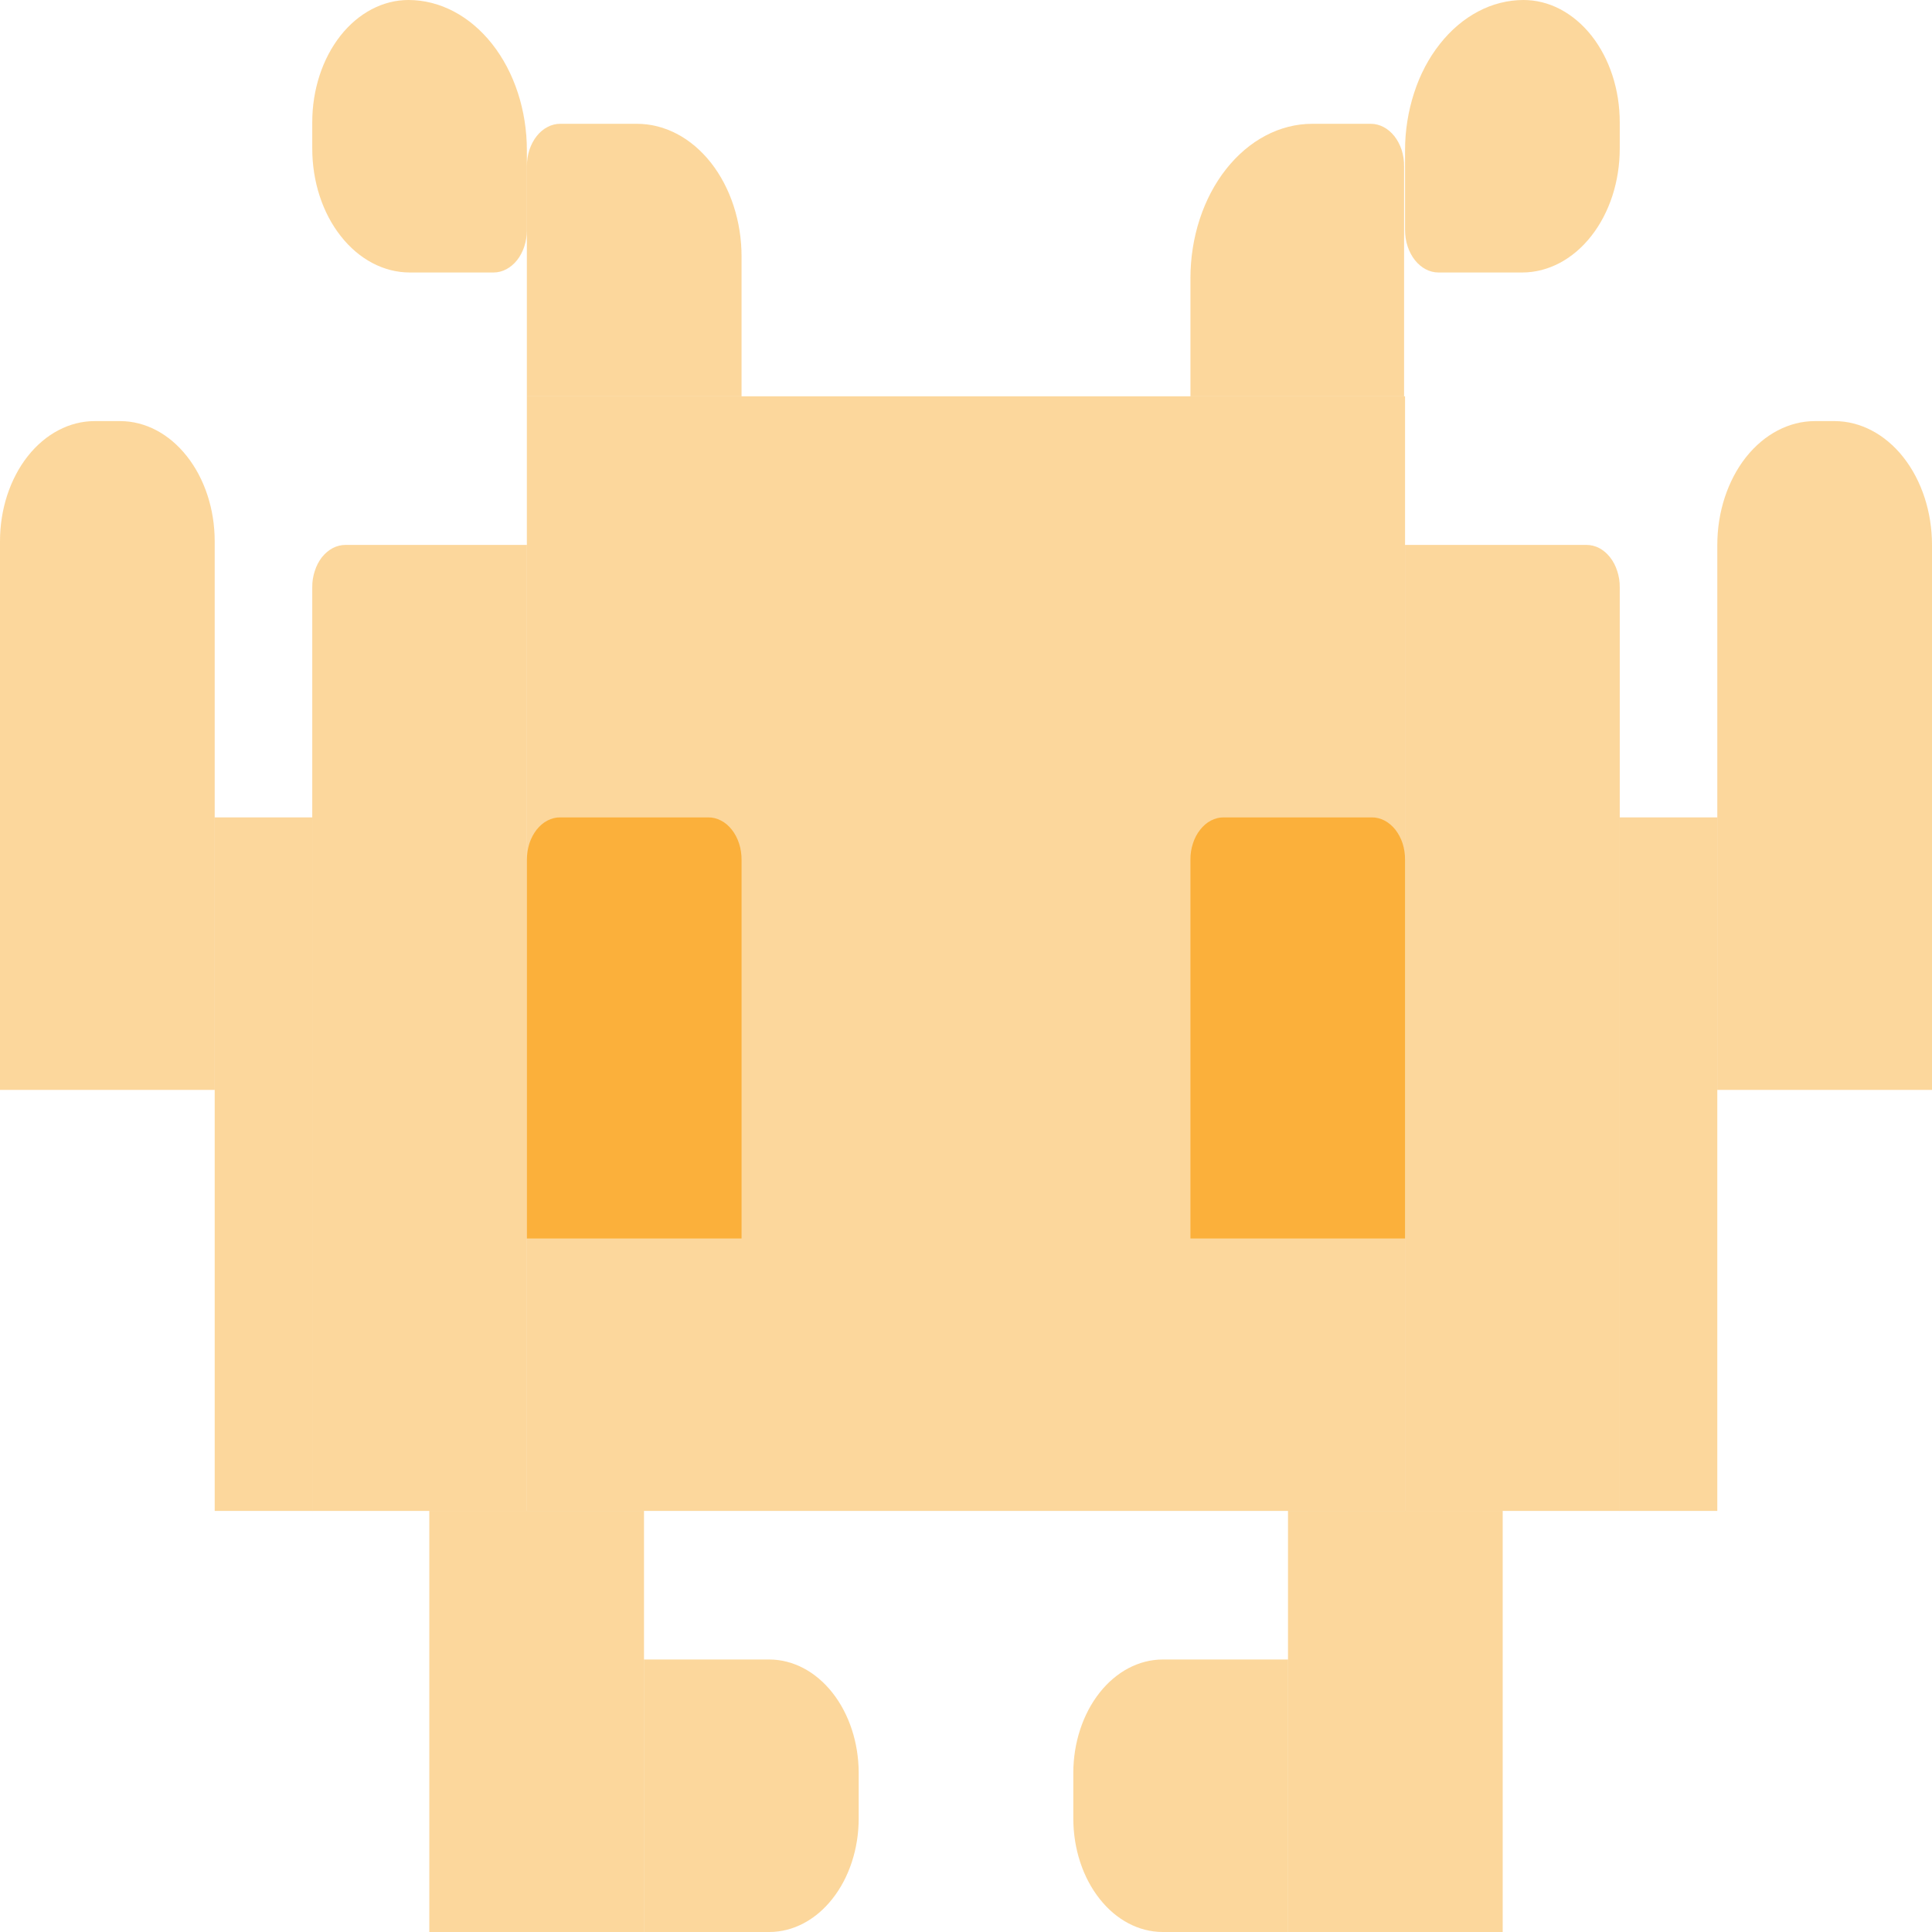 <svg width="24" height="24" viewBox="0 0 24 24" fill="none" xmlns="http://www.w3.org/2000/svg">
<path opacity="0.5" d="M17.454 4.923H6.545V18.769H17.454V4.923Z" fill="#FBB03B"/>
<path opacity="0.5" d="M6.545 4.923V2.065C6.545 1.995 6.556 1.927 6.576 1.863C6.597 1.799 6.628 1.741 6.666 1.692C6.705 1.643 6.75 1.604 6.801 1.578C6.851 1.551 6.905 1.538 6.96 1.538H7.913C8.257 1.538 8.588 1.712 8.831 2.021C9.075 2.331 9.212 2.75 9.212 3.188V4.923" fill="#FBB03B"/>
<path opacity="0.5" d="M14.788 4.923V3.458C14.788 2.949 14.947 2.461 15.231 2.101C15.515 1.741 15.899 1.538 16.301 1.538H17.028C17.082 1.538 17.136 1.551 17.187 1.578C17.237 1.604 17.283 1.643 17.322 1.692C17.36 1.741 17.391 1.799 17.412 1.863C17.432 1.927 17.443 1.995 17.442 2.065V4.923" fill="#FBB03B"/>
<path opacity="0.5" d="M3.879 18.769V7.295C3.878 7.226 3.889 7.158 3.91 7.094C3.93 7.03 3.961 6.971 3.999 6.922C4.038 6.873 4.084 6.835 4.134 6.808C4.185 6.782 4.239 6.769 4.293 6.769H6.545V18.769" fill="#FBB03B"/>
<path opacity="0.5" d="M17.454 18.769V6.769H19.707C19.761 6.769 19.815 6.782 19.866 6.808C19.916 6.835 19.962 6.873 20 6.922C20.039 6.971 20.07 7.03 20.09 7.094C20.111 7.158 20.122 7.226 20.121 7.295V18.769" fill="#FBB03B"/>
<path opacity="0.5" d="M2.667 18.769V10.154H3.879V18.769" fill="#FBB03B"/>
<path opacity="0.5" d="M20.121 18.769V10.154H21.333V18.769" fill="#FBB03B"/>
<path opacity="0.5" d="M0 13.539V6.723C0 6.327 0.124 5.948 0.344 5.668C0.565 5.388 0.864 5.231 1.176 5.231H1.491C1.803 5.231 2.102 5.388 2.322 5.668C2.543 5.948 2.667 6.327 2.667 6.723V13.539" fill="#FBB03B"/>
<path opacity="0.5" d="M21.333 13.539V6.769C21.333 6.361 21.461 5.97 21.688 5.681C21.916 5.393 22.224 5.231 22.546 5.231H22.788C23.109 5.231 23.418 5.393 23.645 5.681C23.872 5.97 24 6.361 24 6.769V13.539" fill="#FBB03B"/>
<path opacity="0.5" d="M5.333 24V18.769H8V24" fill="#FBB03B"/>
<path d="M6.545 15.385V10.68C6.545 10.611 6.556 10.542 6.576 10.478C6.597 10.414 6.628 10.356 6.666 10.307C6.705 10.258 6.75 10.219 6.801 10.193C6.851 10.167 6.905 10.153 6.96 10.154H8.797C8.852 10.153 8.906 10.167 8.956 10.193C9.007 10.219 9.053 10.258 9.091 10.307C9.13 10.356 9.16 10.414 9.181 10.478C9.202 10.542 9.212 10.611 9.212 10.68V15.385" fill="#FBB03B"/>
<path d="M14.788 15.385V10.68C14.787 10.611 14.798 10.542 14.819 10.478C14.839 10.414 14.87 10.356 14.909 10.307C14.947 10.258 14.993 10.219 15.043 10.193C15.094 10.167 15.148 10.153 15.202 10.154H17.04C17.095 10.153 17.148 10.167 17.199 10.193C17.249 10.219 17.295 10.258 17.334 10.307C17.372 10.356 17.403 10.414 17.424 10.478C17.444 10.542 17.455 10.611 17.454 10.68V15.385" fill="#FBB03B"/>
<path opacity="0.5" d="M16 24V18.769H18.667V24" fill="#FBB03B"/>
<path opacity="0.5" d="M16 20.615H14.441C14.148 20.616 13.866 20.765 13.659 21.028C13.451 21.292 13.334 21.649 13.333 22.021V22.594C13.334 22.966 13.451 23.324 13.659 23.587C13.866 23.851 14.148 23.999 14.441 24H16" fill="#FBB03B"/>
<path opacity="0.5" d="M8 20.615H9.559C9.852 20.616 10.134 20.765 10.341 21.028C10.549 21.292 10.666 21.649 10.667 22.021V22.594C10.666 22.966 10.549 23.324 10.341 23.587C10.134 23.851 9.852 23.999 9.559 24H8" fill="#FBB03B"/>
<path opacity="0.5" d="M18.926 0C19.083 0 19.238 0.039 19.383 0.115C19.528 0.192 19.66 0.303 19.771 0.444C19.882 0.585 19.97 0.752 20.03 0.936C20.09 1.12 20.121 1.318 20.121 1.517V1.846C20.121 2.254 19.994 2.645 19.766 2.934C19.539 3.223 19.23 3.385 18.909 3.385H17.869C17.759 3.385 17.654 3.329 17.576 3.231C17.498 3.132 17.454 2.998 17.454 2.858V1.868C17.454 1.622 17.493 1.38 17.567 1.153C17.64 0.926 17.749 0.72 17.886 0.547C18.022 0.374 18.184 0.236 18.363 0.142C18.541 0.048 18.733 0 18.926 0V0Z" fill="#FBB03B"/>
<path opacity="0.5" d="M6.131 3.385L5.091 3.385C4.769 3.385 4.461 3.223 4.234 2.934C4.006 2.646 3.879 2.254 3.879 1.846V1.517C3.879 1.115 4.005 0.729 4.229 0.444C4.453 0.16 4.757 1.24574e-05 5.074 1.24574e-05V1.24574e-05C5.464 1.24574e-05 5.838 0.197 6.114 0.547C6.39 0.897 6.545 1.372 6.545 1.868V2.858C6.545 2.998 6.502 3.132 6.424 3.231C6.346 3.329 6.241 3.385 6.131 3.385V3.385Z" fill="#FBB03B"/>
</svg>

